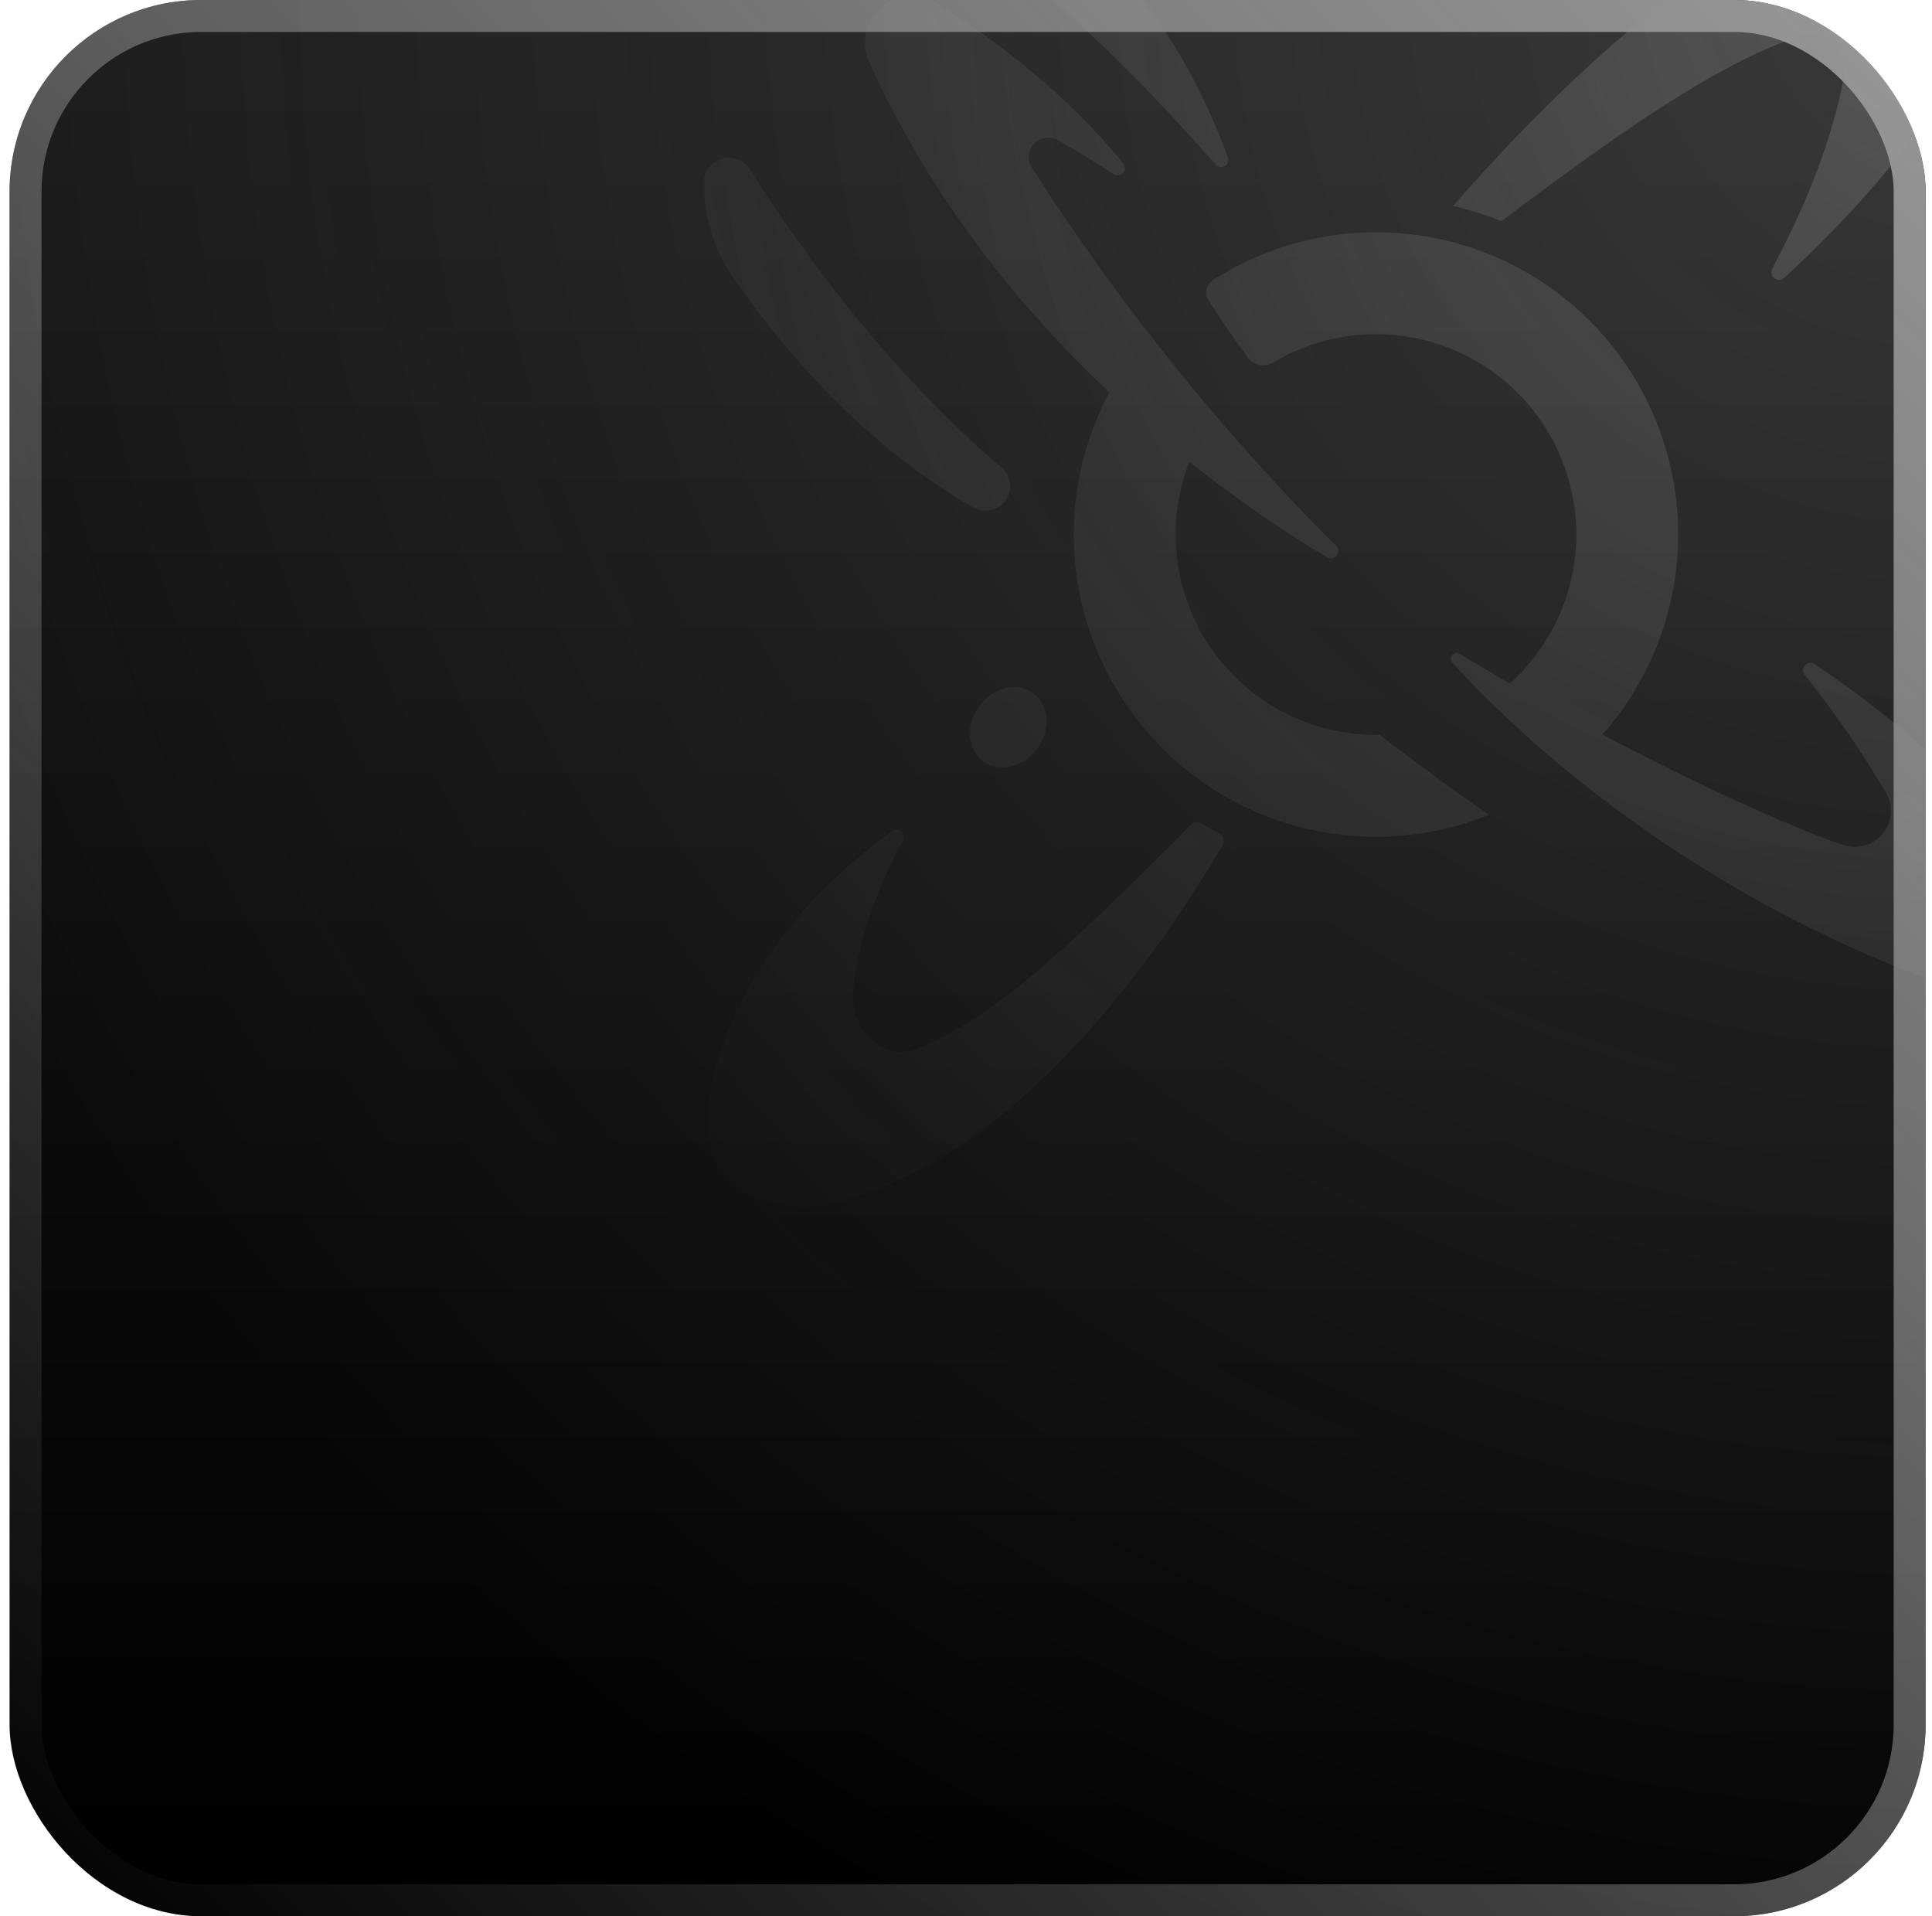 <svg width="121" height="120" viewBox="0 0 121 120" fill="none" xmlns="http://www.w3.org/2000/svg">
<g clip-path="url(#clip0_1923_2281)">
<rect x="0.6" width="120" height="120" rx="12" fill="url(#paint0_linear_1923_2281)"/>
<rect x="0.6" y="-0" width="120" height="120" fill="url(#paint1_radial_1923_2281)" fill-opacity="0.25"/>
<g opacity="0.25">
<path d="M74.913 51.493C75.03 51.479 75.148 51.505 75.249 51.566C75.613 51.787 75.984 51.997 76.362 52.196C76.425 52.229 76.482 52.274 76.527 52.329C76.573 52.384 76.606 52.448 76.626 52.516C76.646 52.585 76.652 52.657 76.643 52.727C76.635 52.798 76.612 52.867 76.576 52.928C71.947 60.739 63.287 72.618 52.207 75.362C49.42 76.052 42.838 75.436 44.61 67.73C46.499 59.514 52.863 54.176 55.892 52.041C55.977 51.982 56.079 51.953 56.181 51.959L56.257 51.969C56.331 51.986 56.401 52.023 56.459 52.074C56.536 52.142 56.587 52.234 56.605 52.336C56.623 52.437 56.606 52.542 56.557 52.633C55.435 54.707 53.698 58.451 53.425 62.178C53.266 64.338 55.207 66.617 57.512 65.652C62.28 63.656 66.584 59.69 74.604 51.643C74.688 51.56 74.796 51.507 74.913 51.493Z" fill="url(#paint2_radial_1923_2281)"/>
<path d="M75.97 17.536C79.944 14.989 84.727 14.02 89.379 14.818C94.031 15.616 98.217 18.123 101.115 21.848C104.013 25.573 105.415 30.248 105.045 34.953C104.721 39.062 103.066 42.936 100.357 46.001C106.36 49.168 112.066 51.759 115.434 52.915C115.869 53.064 116.339 53.077 116.781 52.952C117.223 52.827 117.617 52.571 117.91 52.217C118.202 51.862 118.38 51.427 118.419 50.969C118.458 50.512 118.355 50.053 118.127 49.654C116.601 47.069 114.896 44.595 113.023 42.249C112.956 42.163 112.921 42.056 112.926 41.948C112.93 41.84 112.972 41.736 113.046 41.656C113.119 41.576 113.218 41.525 113.326 41.511C113.434 41.498 113.544 41.523 113.635 41.583C119.312 45.342 124.302 50.049 128.386 55.498C130.95 58.916 127.58 63.646 123.525 62.298C105.817 56.409 94.798 45.717 90.955 41.49C90.897 41.426 90.864 41.343 90.862 41.257C90.86 41.17 90.889 41.085 90.944 41.018C90.999 40.952 91.076 40.907 91.161 40.892C91.246 40.878 91.335 40.895 91.409 40.939C92.439 41.568 93.494 42.19 94.558 42.804C96.245 41.29 97.495 39.343 98.166 37.166C98.929 34.688 98.906 32.034 98.099 29.57C97.293 27.106 95.743 24.951 93.662 23.404C91.581 21.857 89.071 20.993 86.479 20.93C84.106 20.87 81.764 21.487 79.729 22.71C79.471 22.866 79.163 22.919 78.867 22.858C78.571 22.797 78.308 22.628 78.132 22.383C77.384 21.34 76.526 20.102 75.696 18.81C75.564 18.605 75.519 18.355 75.57 18.116C75.621 17.877 75.765 17.669 75.97 17.536Z" fill="url(#paint3_radial_1923_2281)"/>
<path d="M54.43 3.851C53.257 1.225 56.196 -1.343 58.637 0.178C62.282 2.45 66.738 5.794 70.346 10.235C70.415 10.32 70.451 10.428 70.448 10.538C70.445 10.648 70.403 10.753 70.329 10.834C70.255 10.915 70.154 10.966 70.045 10.979C69.936 10.992 69.826 10.967 69.735 10.906C68.6 10.147 67.434 9.435 66.24 8.772C66.004 8.64 65.729 8.59 65.462 8.631C65.194 8.672 64.947 8.801 64.76 8.998C64.574 9.195 64.459 9.449 64.433 9.719C64.407 9.988 64.472 10.258 64.617 10.487C70.09 19.049 76.478 26.991 83.668 34.172C83.749 34.251 83.798 34.357 83.806 34.469C83.814 34.582 83.781 34.694 83.712 34.784C83.643 34.874 83.543 34.935 83.432 34.957C83.321 34.978 83.206 34.958 83.109 34.9C80.976 33.63 77.91 31.64 74.487 28.915C73.976 30.224 73.687 31.616 73.636 33.032C73.557 35.283 74.084 37.514 75.164 39.491C76.244 41.468 77.837 43.117 79.774 44.266C81.711 45.415 83.922 46.022 86.174 46.021C86.25 46.021 86.324 46.015 86.399 46.015L87.643 46.96C89.088 48.048 91.091 49.529 93.247 51.033C89.371 52.594 85.087 52.829 81.064 51.701C77.041 50.572 73.504 48.143 71.006 44.794C68.507 41.444 67.188 37.362 67.253 33.184C67.3 30.162 68.069 27.212 69.476 24.573C63.982 19.392 58.297 12.506 54.43 3.851Z" fill="url(#paint4_radial_1923_2281)"/>
<path d="M61.338 44.196C62.21 43.024 63.727 42.677 64.726 43.421C65.726 44.164 65.829 45.717 64.957 46.889C64.084 48.062 62.567 48.41 61.567 47.666C60.568 46.922 60.465 45.368 61.338 44.196Z" fill="url(#paint5_radial_1923_2281)"/>
<path d="M45.204 9.938C45.53 9.844 45.879 9.858 46.196 9.978C46.513 10.099 46.783 10.319 46.965 10.606C50.053 15.502 55.501 23.13 62.725 29.28C63.008 29.521 63.194 29.857 63.248 30.225C63.301 30.593 63.22 30.968 63.017 31.28C62.806 31.607 62.479 31.841 62.101 31.935C61.724 32.03 61.324 31.977 60.984 31.788C58.327 30.317 51.963 26.151 45.885 17.33C44.699 15.597 44.068 13.545 44.074 11.445C44.073 11.105 44.184 10.774 44.387 10.503C44.591 10.231 44.878 10.033 45.204 9.938Z" fill="url(#paint6_radial_1923_2281)"/>
<path d="M118.906 -7.461C121.718 -8.04 126.067 -6.651 123.912 0.954C122.131 7.233 115.229 14.195 111.749 17.399C111.665 17.476 111.557 17.521 111.444 17.526C111.331 17.531 111.219 17.496 111.129 17.427C111.039 17.357 110.976 17.258 110.952 17.147C110.928 17.036 110.945 16.92 110.998 16.82C112.67 13.633 114.4 9.872 115.342 5.536C115.801 3.421 114.841 1.492 112.486 2.33C107.422 4.131 101.925 7.919 94.03 13.85C93.048 13.457 92.038 13.138 91.008 12.897C97.685 5.235 108.492 -5.314 118.906 -7.461Z" fill="url(#paint7_radial_1923_2281)"/>
<path d="M63.343 -2.038C61.835 -3.168 63.091 -5.512 64.88 -4.92C71.54 -2.717 75.394 5.755 76.905 9.848C76.942 9.949 76.943 10.058 76.907 10.159C76.871 10.26 76.801 10.345 76.709 10.4C76.617 10.455 76.509 10.476 76.403 10.459C76.297 10.442 76.201 10.388 76.131 10.307C73.63 7.447 68.416 1.761 63.343 -2.038Z" fill="url(#paint8_radial_1923_2281)"/>
</g>
</g>
<rect x="1.6" y="1" width="118" height="118" rx="11" stroke="url(#paint9_linear_1923_2281)" stroke-width="2"/>
<defs>
<linearGradient id="paint0_linear_1923_2281" x1="60.6" y1="0" x2="60.6" y2="120" gradientUnits="userSpaceOnUse">
<stop stop-color="#1A1A1A"/>
<stop offset="1"/>
</linearGradient>
<radialGradient id="paint1_radial_1923_2281" cx="0" cy="0" r="1" gradientUnits="userSpaceOnUse" gradientTransform="translate(121 2.13384e-06) rotate(135) scale(169.706)">
<stop stop-color="#979797"/>
<stop offset="0.8" stop-color="#979797" stop-opacity="0"/>
</radialGradient>
<radialGradient id="paint2_radial_1923_2281" cx="0" cy="0" r="1" gradientUnits="userSpaceOnUse" gradientTransform="translate(129.6 -8) rotate(135.674) scale(120.216 108.104)">
<stop stop-color="#C3BFBF"/>
<stop offset="1" stop-color="#979797" stop-opacity="0"/>
</radialGradient>
<radialGradient id="paint3_radial_1923_2281" cx="0" cy="0" r="1" gradientUnits="userSpaceOnUse" gradientTransform="translate(129.6 -8) rotate(135.674) scale(120.216 108.104)">
<stop stop-color="#C3BFBF"/>
<stop offset="1" stop-color="#979797" stop-opacity="0"/>
</radialGradient>
<radialGradient id="paint4_radial_1923_2281" cx="0" cy="0" r="1" gradientUnits="userSpaceOnUse" gradientTransform="translate(129.6 -8) rotate(135.674) scale(120.216 108.104)">
<stop stop-color="#C3BFBF"/>
<stop offset="1" stop-color="#979797" stop-opacity="0"/>
</radialGradient>
<radialGradient id="paint5_radial_1923_2281" cx="0" cy="0" r="1" gradientUnits="userSpaceOnUse" gradientTransform="translate(129.6 -8) rotate(135.674) scale(120.216 108.104)">
<stop stop-color="#C3BFBF"/>
<stop offset="1" stop-color="#979797" stop-opacity="0"/>
</radialGradient>
<radialGradient id="paint6_radial_1923_2281" cx="0" cy="0" r="1" gradientUnits="userSpaceOnUse" gradientTransform="translate(129.6 -8) rotate(135.674) scale(120.216 108.104)">
<stop stop-color="#C3BFBF"/>
<stop offset="1" stop-color="#979797" stop-opacity="0"/>
</radialGradient>
<radialGradient id="paint7_radial_1923_2281" cx="0" cy="0" r="1" gradientUnits="userSpaceOnUse" gradientTransform="translate(129.6 -8) rotate(135.674) scale(120.216 108.104)">
<stop stop-color="#C3BFBF"/>
<stop offset="1" stop-color="#979797" stop-opacity="0"/>
</radialGradient>
<radialGradient id="paint8_radial_1923_2281" cx="0" cy="0" r="1" gradientUnits="userSpaceOnUse" gradientTransform="translate(129.6 -8) rotate(135.674) scale(120.216 108.104)">
<stop stop-color="#C3BFBF"/>
<stop offset="1" stop-color="#979797" stop-opacity="0"/>
</radialGradient>
<linearGradient id="paint9_linear_1923_2281" x1="121" y1="0" x2="1" y2="120" gradientUnits="userSpaceOnUse">
<stop stop-color="#979797"/>
<stop offset="1" stop-color="#979797" stop-opacity="0"/>
</linearGradient>
<clipPath id="clip0_1923_2281">
<rect x="0.6" width="120" height="120" rx="12" fill="white"/>
</clipPath>
</defs>
</svg>
